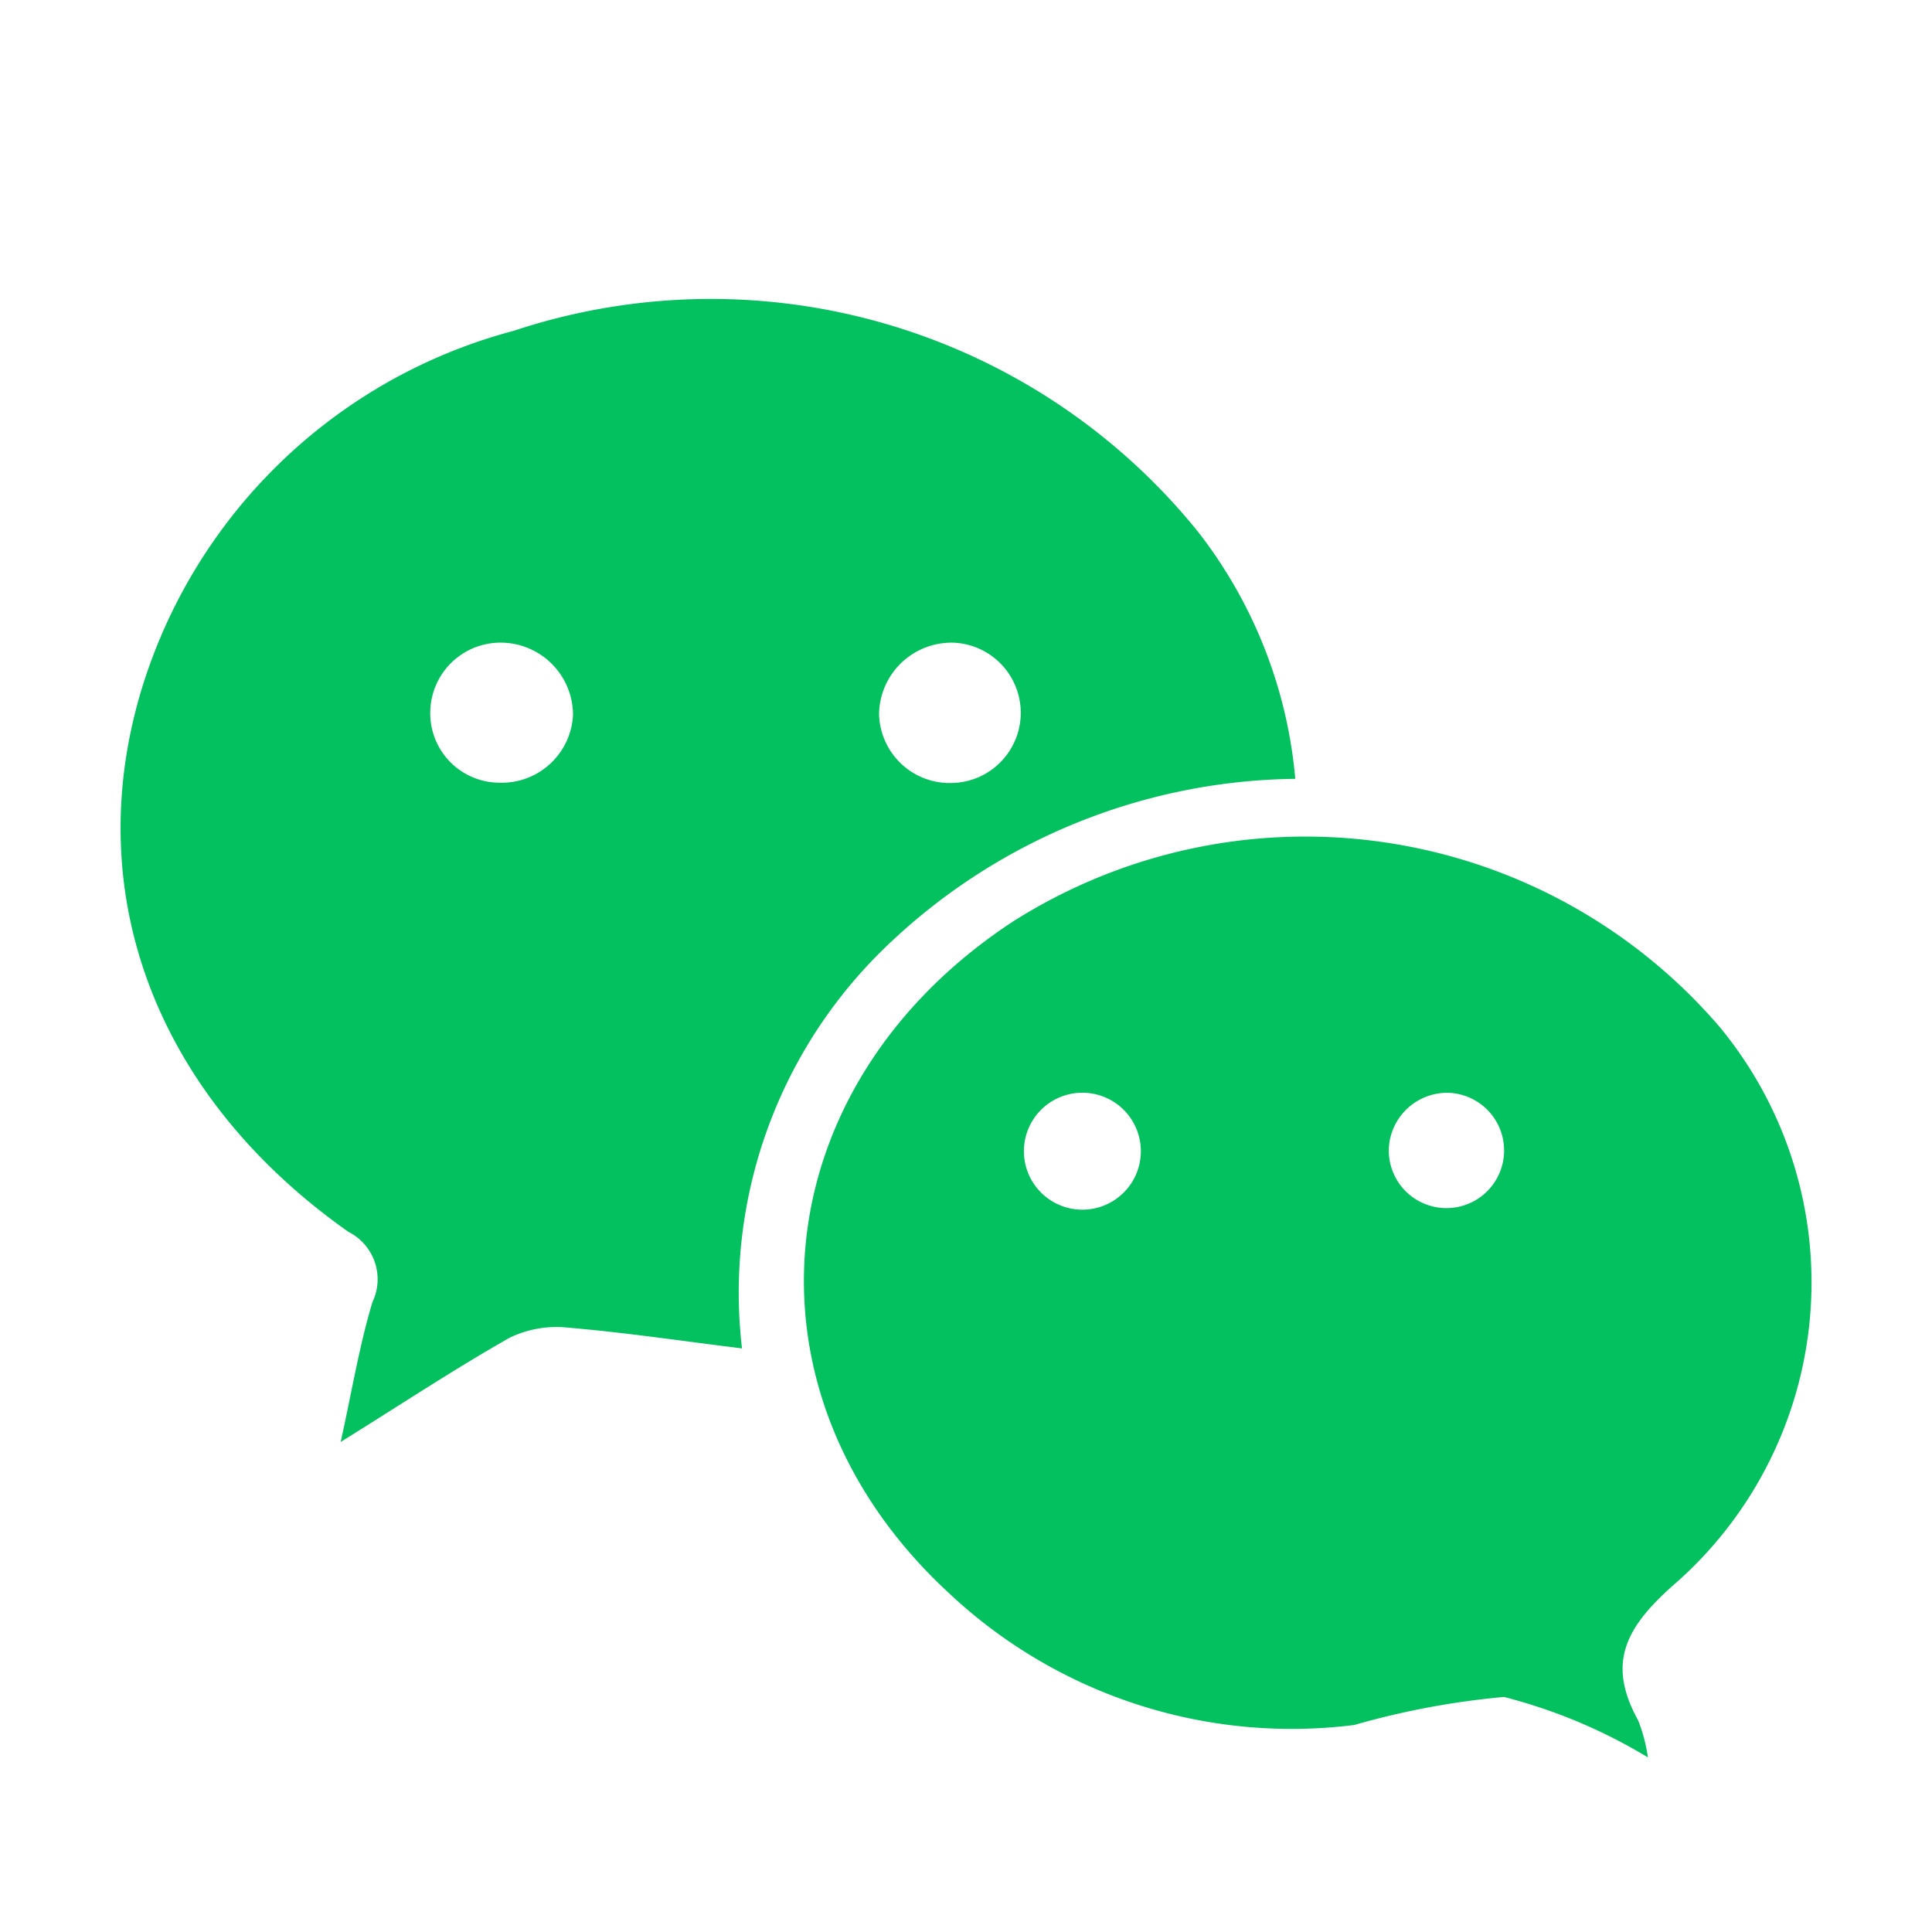 <!--
  - The MIT License (MIT)
  -
  - Copyright (c) 2015-2024 Elior "Mallowigi" Boukhobza
  -
  - Permission is hereby granted, free of charge, to any person obtaining a copy
  - of this software and associated documentation files (the "Software"), to deal
  - in the Software without restriction, including without limitation the rights
  - to use, copy, modify, merge, publish, distribute, sublicense, and/or sell
  - copies of the Software, and to permit persons to whom the Software is
  - furnished to do so, subject to the following conditions:
  -
  - The above copyright notice and this permission notice shall be included in all
  - copies or substantial portions of the Software.
  -
  - THE SOFTWARE IS PROVIDED "AS IS", WITHOUT WARRANTY OF ANY KIND, EXPRESS OR
  - IMPLIED, INCLUDING BUT NOT LIMITED TO THE WARRANTIES OF MERCHANTABILITY,
  - FITNESS FOR A PARTICULAR PURPOSE AND NONINFRINGEMENT. IN NO EVENT SHALL THE
  - AUTHORS OR COPYRIGHT HOLDERS BE LIABLE FOR ANY CLAIM, DAMAGES OR OTHER
  - LIABILITY, WHETHER IN AN ACTION OF CONTRACT, TORT OR OTHERWISE, ARISING FROM,
  - OUT OF OR IN CONNECTION WITH THE SOFTWARE OR THE USE OR OTHER DEALINGS IN THE
  - SOFTWARE.
  -->

<svg data-big="true" xmlns="http://www.w3.org/2000/svg" viewBox="0 0 32 32" width="16px" height="16px">
  <g fill="#04c160" data-iconColor="WeiXin Service">
    <path
        d="M21.453,12.9a9.934,9.934,0,0,0-6.694,2.7,7.95,7.95,0,0,0-2.469,6.734c-1.016-.126-1.941-.264-2.872-.343a1.784,1.784,0,0,0-.975.165c-.9.51-1.77,1.086-2.8,1.727.188-.852.31-1.6.526-2.316a.88.88,0,0,0-.4-1.165c-3.12-2.2-4.435-5.5-3.451-8.894A8.8,8.8,0,0,1,8.506,5.48,10.37,10.37,0,0,1,19.837,8.8a7.761,7.761,0,0,1,1.617,4.1ZM9.491,11.845a1.2,1.2,0,0,0-1.153-1.2,1.164,1.164,0,0,0-1.211,1.125,1.15,1.15,0,0,0,1.139,1.194,1.183,1.183,0,0,0,1.225-1.12Zm6.241-1.2a1.2,1.2,0,0,0-1.172,1.181,1.17,1.17,0,0,0,1.2,1.143,1.162,1.162,0,1,0-.031-2.325Z"/>
    <path
        d="M27.293,29.107a8.826,8.826,0,0,0-2.382-1,13.322,13.322,0,0,0-2.48.464,8.288,8.288,0,0,1-6.723-2.193c-3.585-3.316-3.073-8.4,1.075-11.118A9.042,9.042,0,0,1,28.475,17a6.64,6.64,0,0,1-.767,9.262c-.8.711-1.09,1.3-.575,2.233a2.658,2.658,0,0,1,.161.611Zm-9.369-9.071a.968.968,0,1,0,.007-1.937.968.968,0,1,0-.007,1.937ZM23.964,18.1a.969.969,0,0,0-.961.926.955.955,0,1,0,.961-.926Z"/>
  </g>
</svg>
